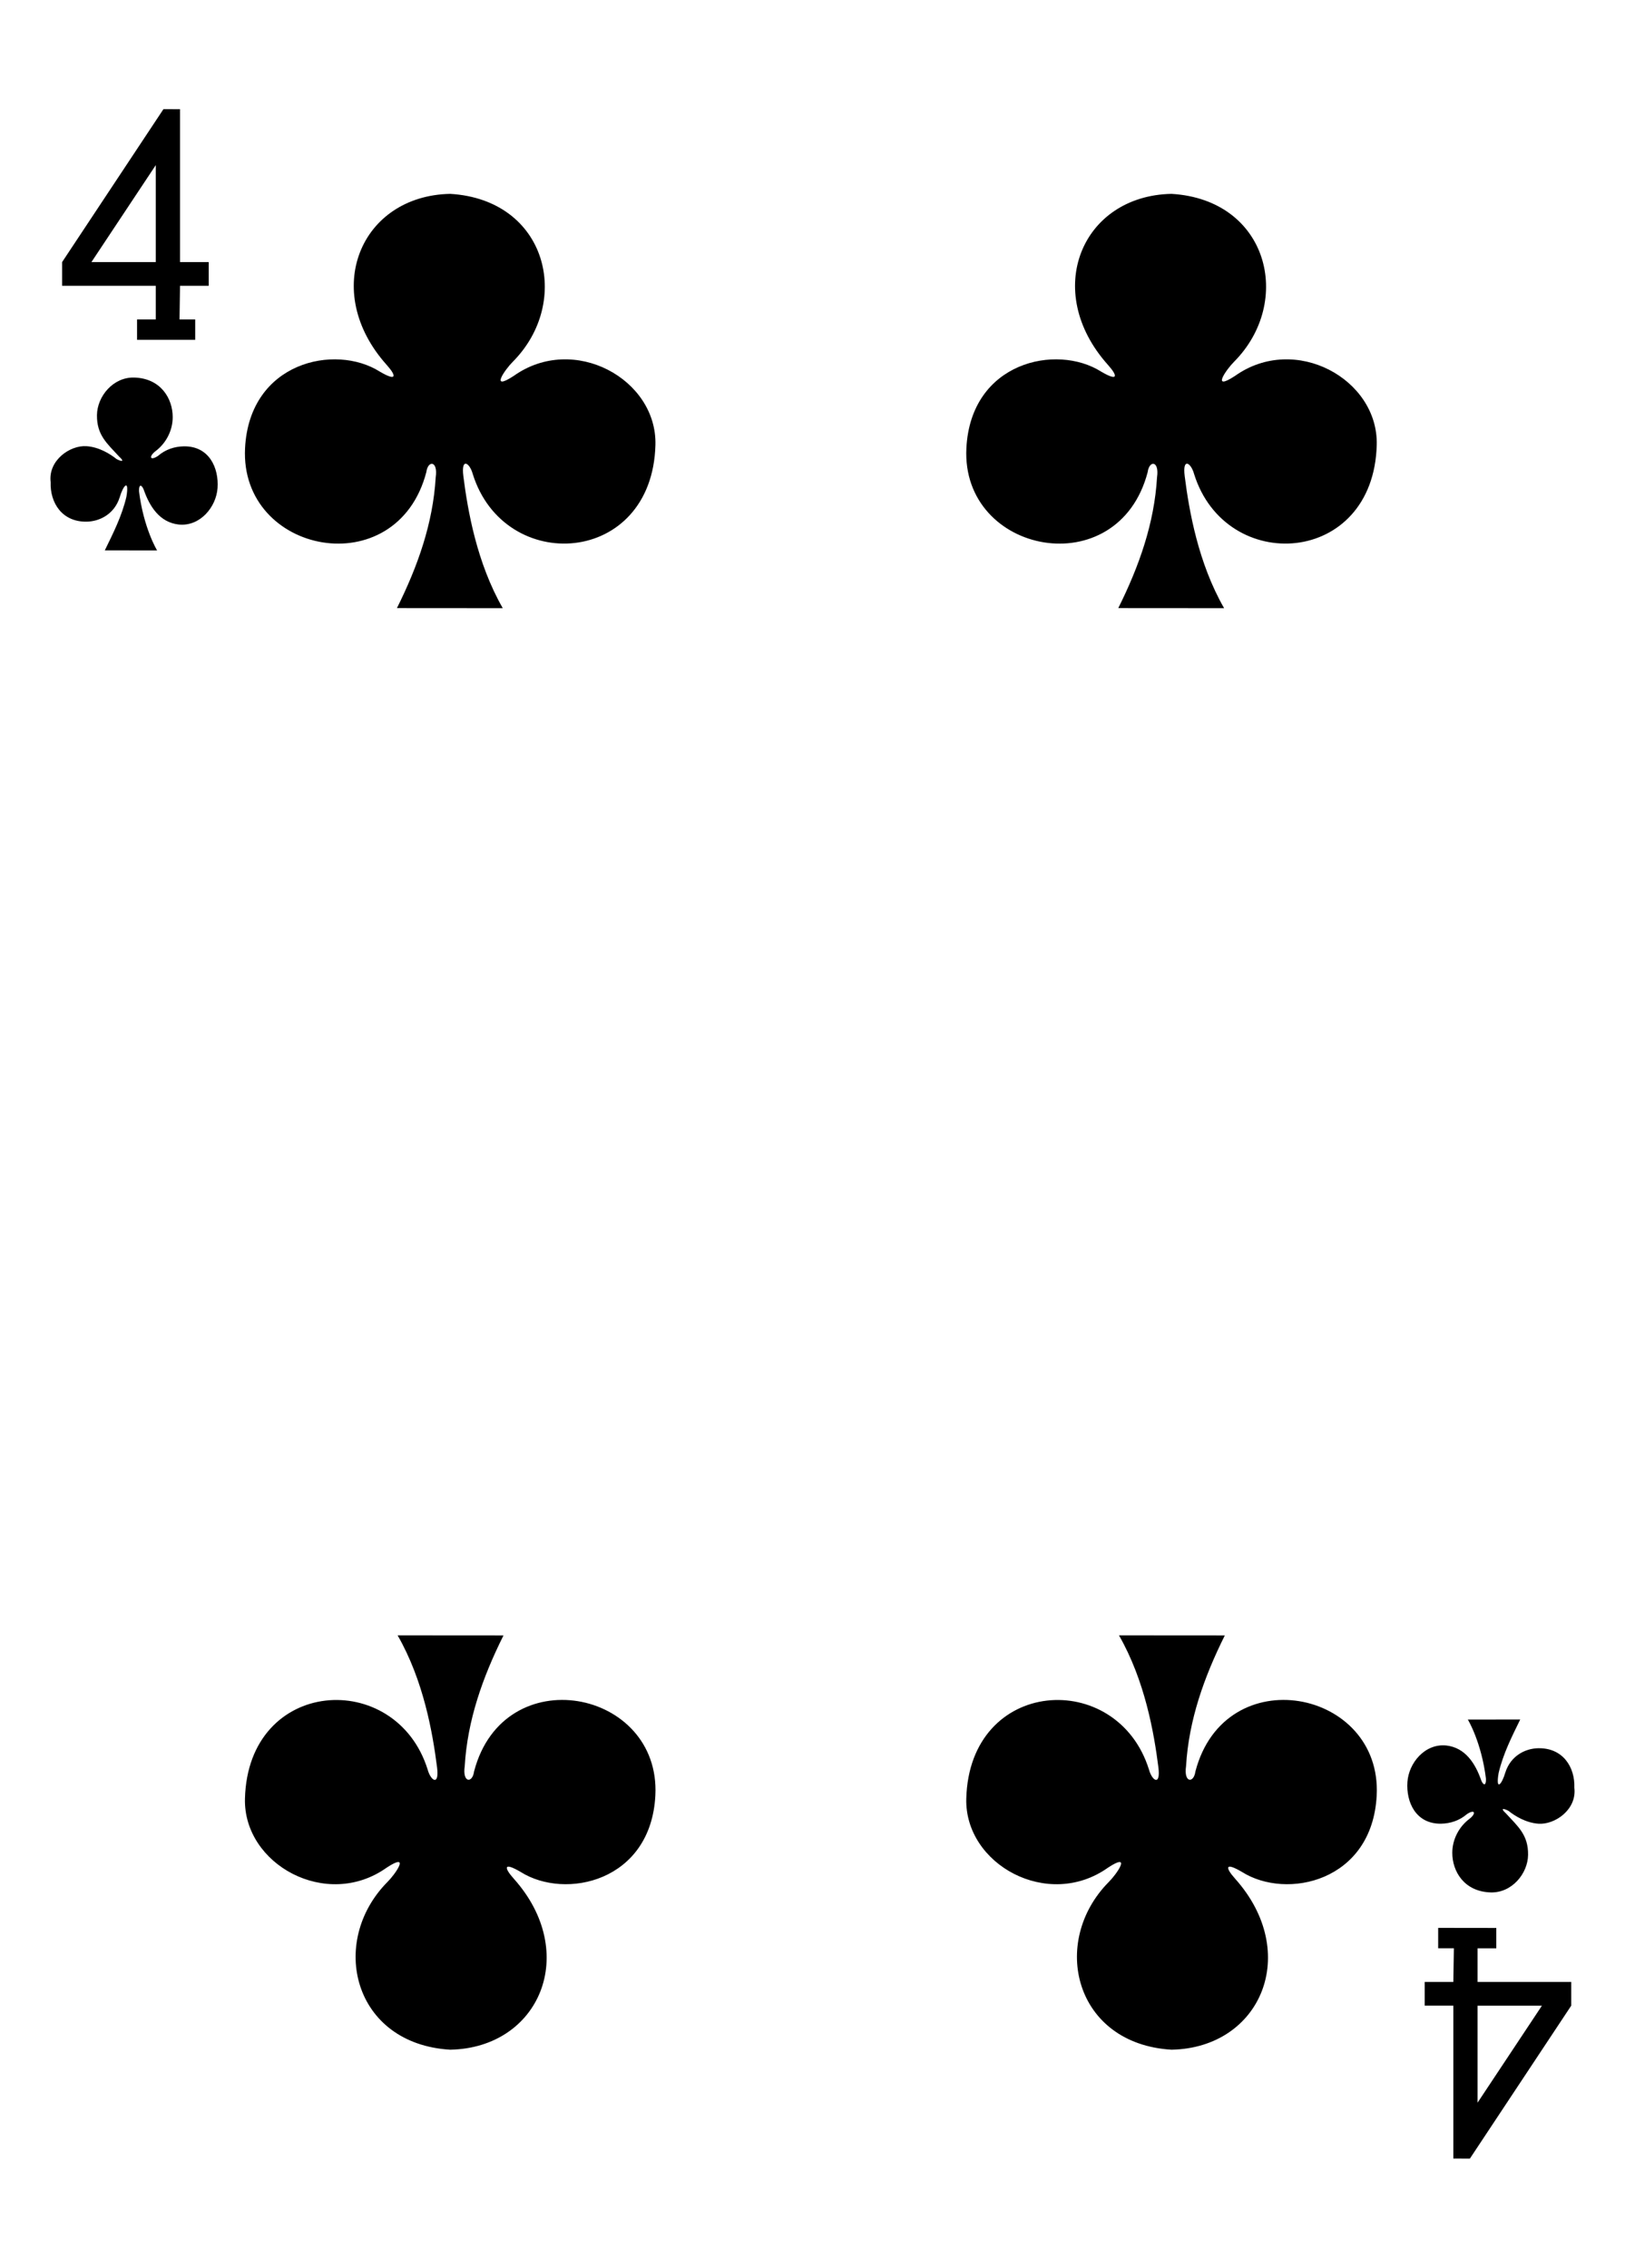 <svg xmlns="http://www.w3.org/2000/svg" height="312.808" width="224.225"><path d="M18.91 46.872V44.06h2.585v-4.637H8.57v-3.27l13.985-21.1 2.286.01v21.09h3.96v3.27h-3.96l-.07 4.636h2.166v2.81zm2.585-24.097l-8.88 13.377h8.88zm184.972 243.16v2.814h-2.585v4.63h12.925v3.27l-13.985 21.1-2.285-.01v-21.09h-3.953v-3.27h3.953l.076-4.64h-2.167v-2.814zm-2.585 24.098l8.88-13.377h-8.88zM154.304 83.88c2.88-5.776 4.975-11.7 5.348-18.037.34-2.332-1.075-2.37-1.288-.73-4.077 15.594-25.763 11.37-25.018-3.296.605-11.894 12.42-14.453 18.583-10.564 2.43 1.433 2.29.575.96-.912-9.157-10.21-3.61-23.36 8.76-23.6 13.38.8 16.85 14.87 8.643 23.15-1.02 1-3.283 4.19.123 1.96 8.287-5.89 19.787.445 19.553 9.52-.433 16.74-20.84 17.99-25.203 4.01-.42-1.55-1.63-2.33-1.293.304.602 4.767 1.854 11.954 5.435 18.206zm-99.534 0c2.88-5.776 4.977-11.7 5.35-18.037.34-2.332-1.076-2.37-1.29-.73-4.076 15.594-25.762 11.37-25.016-3.296.605-11.894 12.42-14.453 18.582-10.564 2.434 1.433 2.296.575.968-.912-9.155-10.21-3.61-23.36 8.76-23.6 13.38.8 16.852 14.87 8.645 23.15-1.02 1-3.29 4.19.12 1.96 8.28-5.89 19.79.445 19.55 9.52-.437 16.74-20.84 17.99-25.207 4.01-.42-1.55-1.63-2.33-1.295.304.605 4.767 1.856 11.954 5.437 18.206zm114.236 141.706c-2.88 5.775-4.976 11.7-5.35 18.037-.34 2.332 1.076 2.37 1.29.73 4.076-15.594 25.762-11.372 25.017 3.295-.605 11.895-12.42 14.454-18.583 10.565-2.433-1.433-2.296-.575-.968.91 9.155 10.213 3.61 23.363-8.76 23.604-13.38-.794-16.852-14.87-8.645-23.148 1.02-1 3.284-4.2-.123-1.96-8.287 5.89-19.787-.45-19.553-9.52.44-16.74 20.84-17.99 25.21-4.01.42 1.55 1.63 2.33 1.3-.308-.605-4.766-1.857-11.953-5.438-18.205zm-99.533 0c-2.88 5.775-4.976 11.7-5.348 18.037-.342 2.332 1.074 2.37 1.288.73 4.076-15.594 25.762-11.372 25.017 3.295-.605 11.895-12.42 14.454-18.582 10.565-2.434-1.433-2.297-.575-.968.91 9.154 10.213 3.61 23.363-8.762 23.604-13.38-.794-16.85-14.87-8.644-23.148 1.02-1 3.284-4.2-.123-1.96-8.28 5.89-19.78-.45-19.55-9.52.43-16.74 20.84-17.99 25.21-4.01.42 1.55 1.63 2.33 1.296-.308-.605-4.766-1.857-11.953-5.44-18.205zM14.46 75.92c1.19-2.445 2.35-4.72 2.983-7.4.42-2.528-.438-1.59-.925.068-.72 2.297-2.723 3.343-4.58 3.37-3.37.044-5.053-2.606-4.948-5.455-.368-3 2.67-5.12 4.962-4.957 1.722.123 3.224 1.052 4.132 1.775.597.32 1.234.46.345-.35-1.68-1.83-3.08-2.963-3.05-5.71.03-2.58 2.23-5.27 5.15-5.183 3.65.105 5.31 2.89 5.302 5.48-.01 1.89-.955 3.627-2.41 4.703-.947.766-.68 1.34.395.615 1.035-.892 2.267-1.283 3.545-1.31 3.49-.055 4.856 2.96 4.656 5.764-.187 2.624-2.423 5.33-5.37 5.02-2.63-.3-4.01-2.51-4.804-4.776-.263-.696-.677-.884-.665.152.607 5.058 2.49 8.205 2.505 8.2zm195.307 161.26c-1.193 2.444-2.353 4.72-2.985 7.4-.42 2.527.44 1.588.925-.07.722-2.296 2.723-3.343 4.58-3.368 3.372-.045 5.053 2.605 4.948 5.454.368 3-2.67 5.12-4.96 4.957-1.724-.123-3.225-1.052-4.134-1.775-.59-.315-1.23-.455-.34.358 1.68 1.833 3.08 2.964 3.05 5.71-.03 2.58-2.233 5.27-5.155 5.185-3.65-.1-5.312-2.89-5.303-5.48.01-1.88.954-3.62 2.41-4.7.945-.76.68-1.34-.4-.61-1.033.89-2.265 1.28-3.543 1.31-3.49.057-4.856-2.96-4.656-5.762.186-2.626 2.42-5.33 5.37-5.023 2.63.3 4.01 2.51 4.8 4.777.266.695.68.883.67-.153-.61-5.057-2.494-8.204-2.508-8.2z"/></svg>
